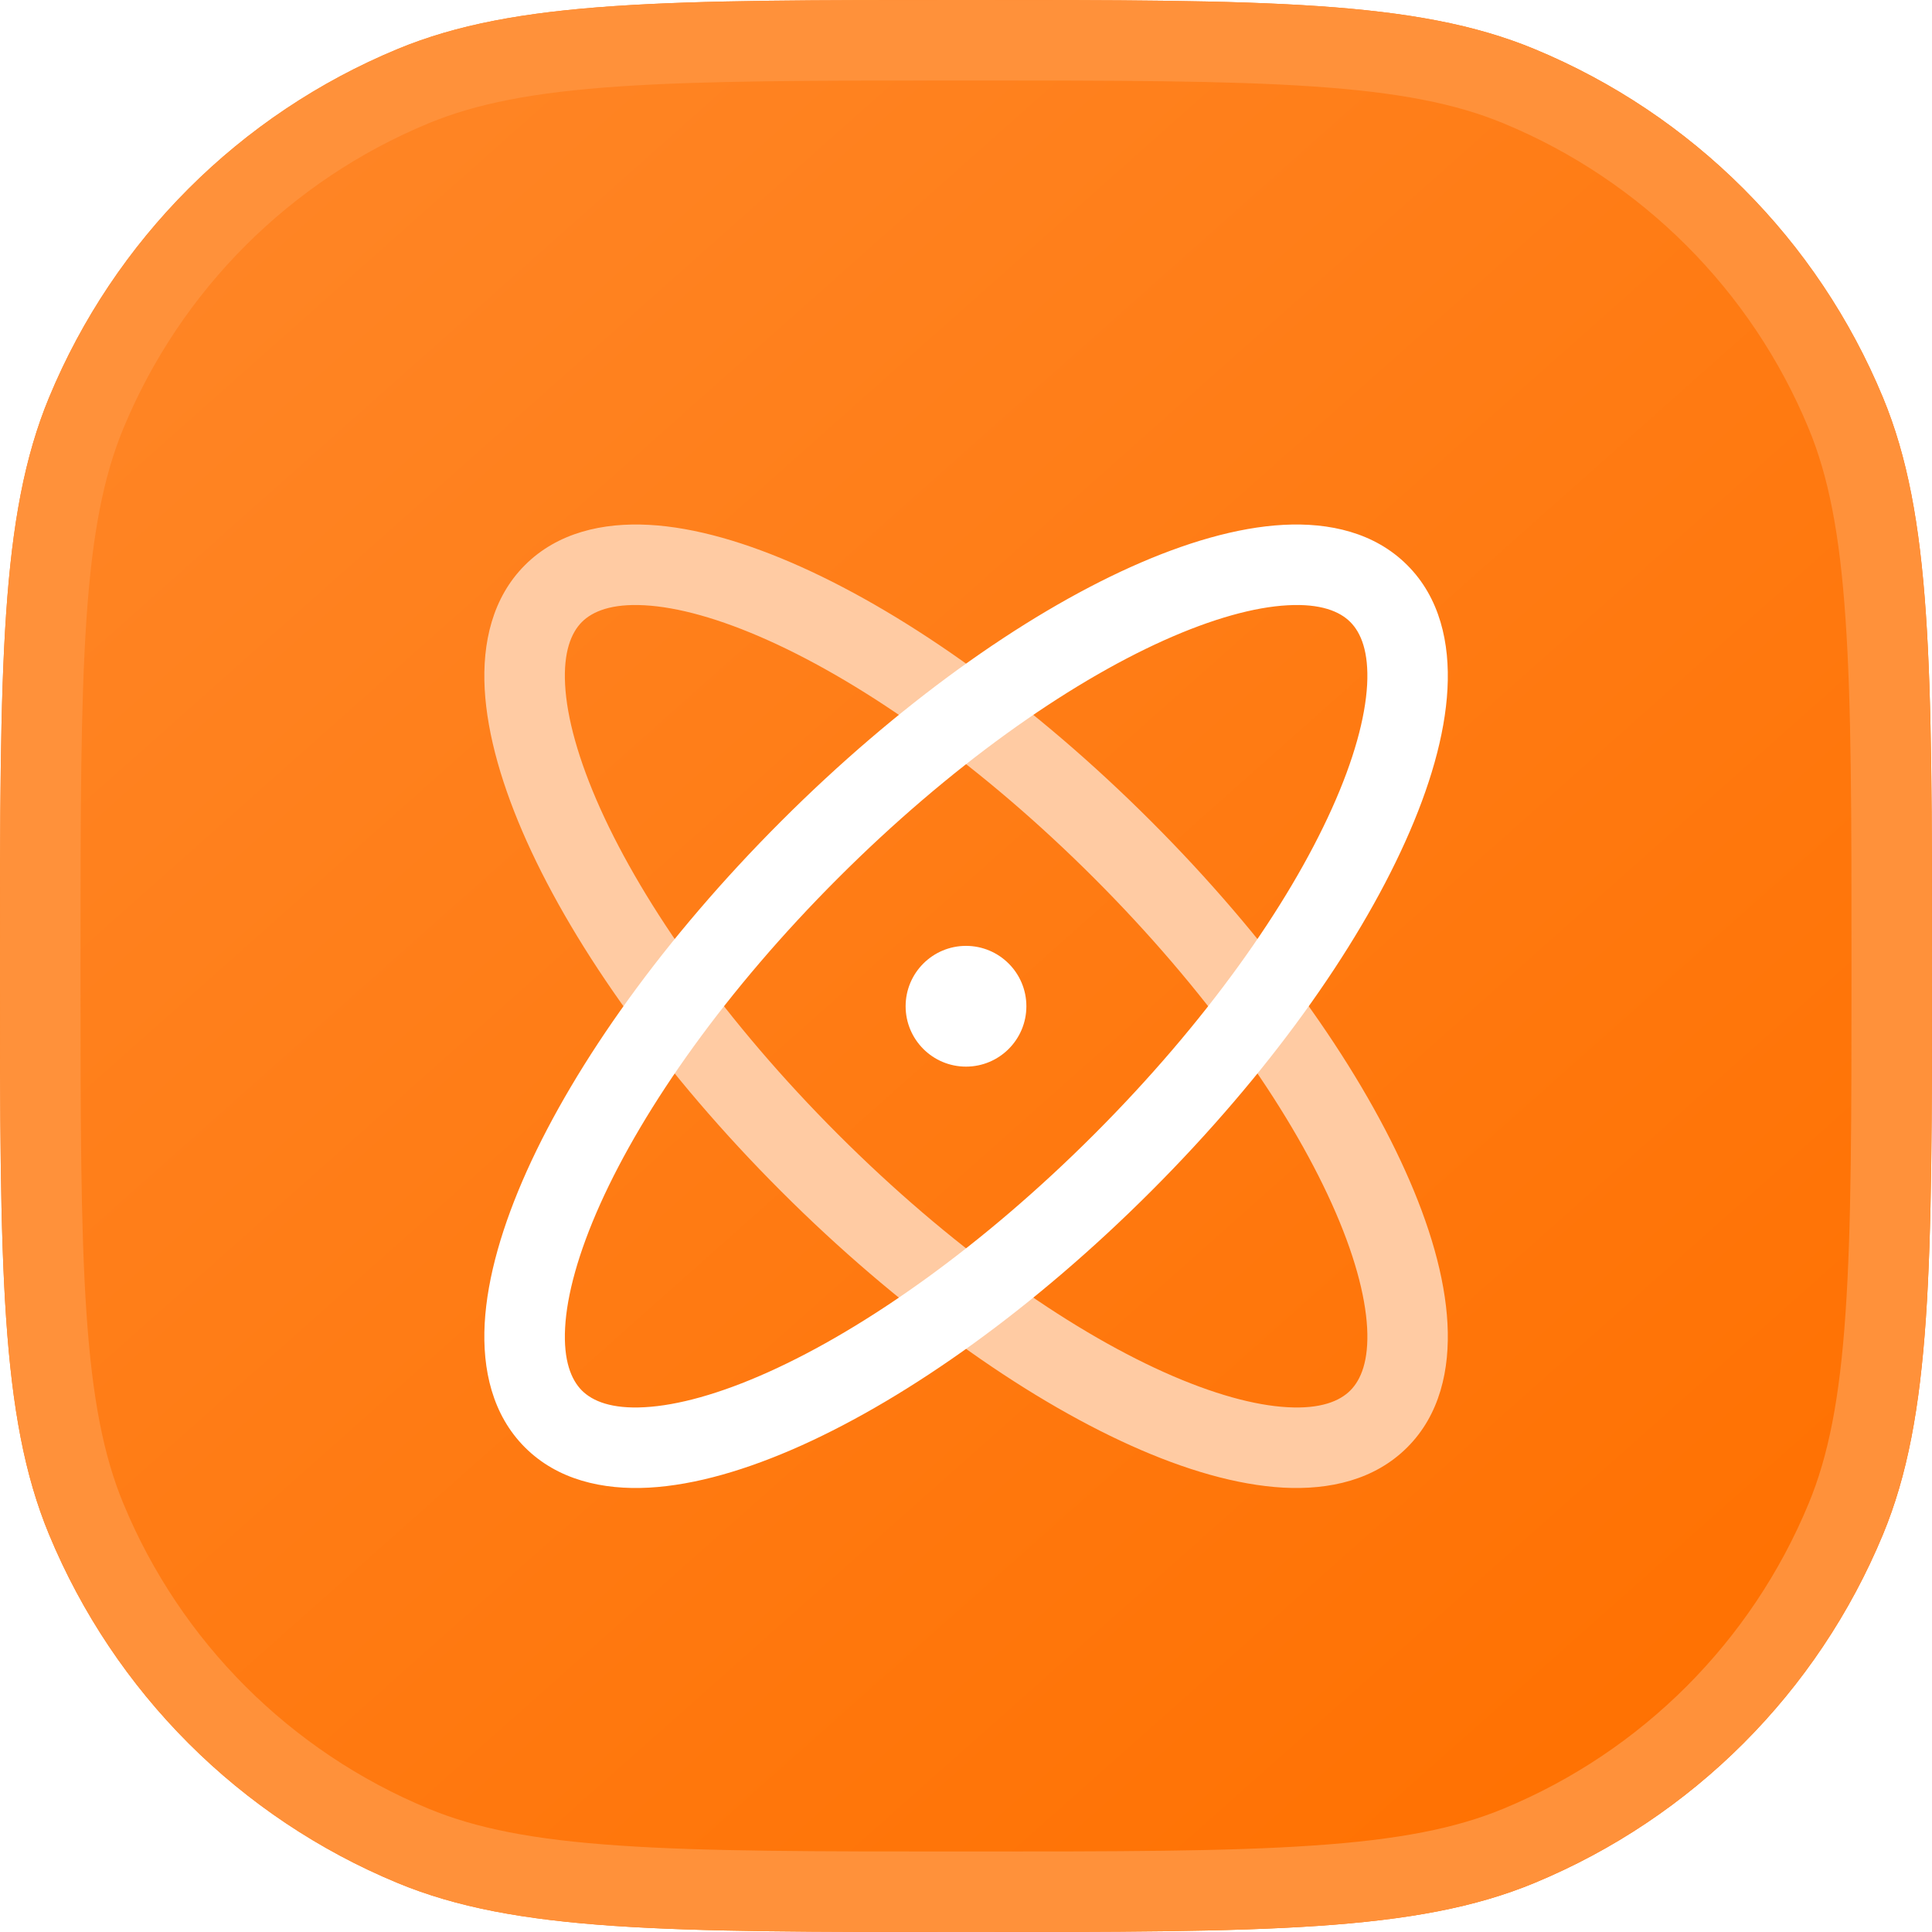 <svg width="24" height="24" viewBox="0 0 24 24" fill="none" xmlns="http://www.w3.org/2000/svg">
<path d="M0 12C0 8.272 0 6.409 0.609 4.939C1.421 2.978 2.978 1.421 4.939 0.609C6.409 0 8.272 0 12 0C15.727 0 17.591 0 19.061 0.609C21.022 1.421 22.579 2.978 23.391 4.939C24 6.409 24 8.272 24 12C24 15.727 24 17.591 23.391 19.061C22.579 21.022 21.022 22.579 19.061 23.391C17.591 24 15.727 24 12 24C8.272 24 6.409 24 4.939 23.391C2.978 22.579 1.421 21.022 0.609 19.061C0 17.591 0 15.727 0 12Z" fill="url(#paint0_linear_1587_498)"/>
<path fill-rule="evenodd" clip-rule="evenodd" d="M7.691 22.926C8.765 23 10.123 23 12 23C13.877 23 15.236 23 16.309 22.926C17.374 22.854 18.086 22.713 18.679 22.467C20.394 21.757 21.757 20.394 22.467 18.679C22.713 18.086 22.854 17.374 22.926 16.309C23 15.236 23 13.877 23 12C23 10.123 23 8.765 22.926 7.691C22.854 6.626 22.713 5.914 22.467 5.321C21.757 3.606 20.394 2.243 18.679 1.533C18.086 1.287 17.374 1.146 16.309 1.074C15.236 1.001 13.877 1 12 1C10.123 1 8.765 1.001 7.691 1.074C6.626 1.146 5.914 1.287 5.321 1.533C3.606 2.243 2.243 3.606 1.533 5.321C1.287 5.914 1.146 6.626 1.074 7.691C1.001 8.765 1 10.123 1 12C1 13.877 1.001 15.236 1.074 16.309C1.146 17.374 1.287 18.086 1.533 18.679C2.243 20.394 3.606 21.757 5.321 22.467C5.914 22.713 6.626 22.854 7.691 22.926ZM0.609 4.939C0 6.409 0 8.272 0 12C0 15.727 0 17.591 0.609 19.061C1.421 21.022 2.978 22.579 4.939 23.391C6.409 24 8.272 24 12 24C15.727 24 17.591 24 19.061 23.391C21.022 22.579 22.579 21.022 23.391 19.061C24 17.591 24 15.727 24 12C24 8.272 24 6.409 23.391 4.939C22.579 2.978 21.022 1.421 19.061 0.609C17.591 0 15.727 0 12 0C8.272 0 6.409 0 4.939 0.609C2.978 1.421 1.421 2.978 0.609 4.939Z" fill="#FF913A"/>
<g filter="url(#filter0_d_1587_498)">
<path fill-rule="evenodd" clip-rule="evenodd" d="M7.457 9.545C8.002 10.756 9.026 12.207 10.41 13.591C11.794 14.975 13.245 15.999 14.456 16.544C15.064 16.817 15.586 16.959 15.995 16.981C16.404 17.004 16.642 16.906 16.774 16.773C16.907 16.64 17.005 16.403 16.983 15.994C16.96 15.585 16.819 15.063 16.545 14.455C16 13.244 14.976 11.793 13.592 10.409C12.208 9.025 10.758 8.001 9.546 7.456C8.939 7.183 8.416 7.041 8.007 7.019C7.598 6.996 7.361 7.094 7.228 7.227C7.096 7.36 6.998 7.597 7.02 8.006C7.042 8.415 7.184 8.937 7.457 9.545ZM6.021 8.06C5.99 7.486 6.117 6.924 6.521 6.52C6.925 6.116 7.487 5.989 8.062 6.02C8.637 6.051 9.284 6.242 9.956 6.544C11.304 7.151 12.852 8.255 14.299 9.702C15.746 11.149 16.851 12.697 17.457 14.045C17.76 14.717 17.95 15.364 17.981 15.94C18.012 16.514 17.886 17.076 17.481 17.48C17.077 17.884 16.516 18.011 15.941 17.98C15.366 17.948 14.718 17.759 14.046 17.456C12.698 16.849 11.15 15.745 9.703 14.298C8.256 12.851 7.152 11.303 6.545 9.955C6.243 9.283 6.053 8.636 6.021 8.06Z" fill="#FFCBA3"/>
</g>
<g filter="url(#filter1_d_1587_498)">
<path fill-rule="evenodd" clip-rule="evenodd" d="M7.02 15.994C6.998 16.403 7.096 16.64 7.228 16.773C7.361 16.906 7.598 17.004 8.007 16.981C8.416 16.959 8.939 16.817 9.546 16.544C10.758 15.999 12.208 14.975 13.592 13.591C14.976 12.207 16 10.756 16.545 9.545C16.819 8.937 16.96 8.415 16.983 8.006C17.005 7.597 16.907 7.36 16.774 7.227C16.642 7.094 16.404 6.996 15.995 7.019C15.586 7.041 15.064 7.183 14.456 7.456C13.245 8.001 11.794 9.025 10.41 10.409C9.026 11.793 8.002 13.244 7.457 14.455C7.184 15.063 7.042 15.585 7.02 15.994ZM6.545 14.045C7.152 12.697 8.256 11.149 9.703 9.702C11.15 8.255 12.698 7.151 14.046 6.544C14.718 6.242 15.366 6.051 15.941 6.02C16.516 5.989 17.077 6.116 17.481 6.52C17.886 6.924 18.012 7.486 17.981 8.06C17.95 8.636 17.76 9.283 17.457 9.955C16.851 11.303 15.746 12.851 14.299 14.298C12.852 15.745 11.304 16.849 9.956 17.456C9.284 17.758 8.637 17.948 8.062 17.98C7.487 18.011 6.925 17.884 6.521 17.48C6.117 17.076 5.99 16.514 6.021 15.94C6.053 15.364 6.243 14.717 6.545 14.045Z" fill="white"/>
</g>
<g filter="url(#filter2_d_1587_498)">
<path d="M12 12.75C12.414 12.75 12.75 12.414 12.75 12C12.75 11.586 12.414 11.25 12 11.25C11.586 11.25 11.25 11.586 11.25 12C11.25 12.414 11.586 12.75 12 12.75Z" fill="white"/>
</g>
<defs>
<filter id="filter0_d_1587_498" x="5.017" y="5.516" width="13.969" height="13.969" filterUnits="userSpaceOnUse" color-interpolation-filters="sRGB">
<feFlood flood-opacity="0" result="BackgroundImageFix"/>
<feColorMatrix in="SourceAlpha" type="matrix" values="0 0 0 0 0 0 0 0 0 0 0 0 0 0 0 0 0 0 127 0" result="hardAlpha"/>
<feOffset dy="0.5"/>
<feGaussianBlur stdDeviation="0.5"/>
<feComposite in2="hardAlpha" operator="out"/>
<feColorMatrix type="matrix" values="0 0 0 0 0 0 0 0 0 0 0 0 0 0 0 0 0 0 0.15 0"/>
<feBlend mode="normal" in2="BackgroundImageFix" result="effect1_dropShadow_1587_498"/>
<feBlend mode="normal" in="SourceGraphic" in2="effect1_dropShadow_1587_498" result="shape"/>
</filter>
<filter id="filter1_d_1587_498" x="5.017" y="5.516" width="13.969" height="13.969" filterUnits="userSpaceOnUse" color-interpolation-filters="sRGB">
<feFlood flood-opacity="0" result="BackgroundImageFix"/>
<feColorMatrix in="SourceAlpha" type="matrix" values="0 0 0 0 0 0 0 0 0 0 0 0 0 0 0 0 0 0 127 0" result="hardAlpha"/>
<feOffset dy="0.5"/>
<feGaussianBlur stdDeviation="0.5"/>
<feComposite in2="hardAlpha" operator="out"/>
<feColorMatrix type="matrix" values="0 0 0 0 0 0 0 0 0 0 0 0 0 0 0 0 0 0 0.15 0"/>
<feBlend mode="normal" in2="BackgroundImageFix" result="effect1_dropShadow_1587_498"/>
<feBlend mode="normal" in="SourceGraphic" in2="effect1_dropShadow_1587_498" result="shape"/>
</filter>
<filter id="filter2_d_1587_498" x="10.25" y="10.75" width="3.5" height="3.5" filterUnits="userSpaceOnUse" color-interpolation-filters="sRGB">
<feFlood flood-opacity="0" result="BackgroundImageFix"/>
<feColorMatrix in="SourceAlpha" type="matrix" values="0 0 0 0 0 0 0 0 0 0 0 0 0 0 0 0 0 0 127 0" result="hardAlpha"/>
<feOffset dy="0.5"/>
<feGaussianBlur stdDeviation="0.5"/>
<feComposite in2="hardAlpha" operator="out"/>
<feColorMatrix type="matrix" values="0 0 0 0 0 0 0 0 0 0 0 0 0 0 0 0 0 0 0.15 0"/>
<feBlend mode="normal" in2="BackgroundImageFix" result="effect1_dropShadow_1587_498"/>
<feBlend mode="normal" in="SourceGraphic" in2="effect1_dropShadow_1587_498" result="shape"/>
</filter>
<linearGradient id="paint0_linear_1587_498" x1="3.333" y1="1.667" x2="22" y2="22.667" gradientUnits="userSpaceOnUse">
<stop stop-color="#FF8525"/>
<stop offset="1" stop-color="#FF7000"/>
</linearGradient>
</defs>
</svg>
